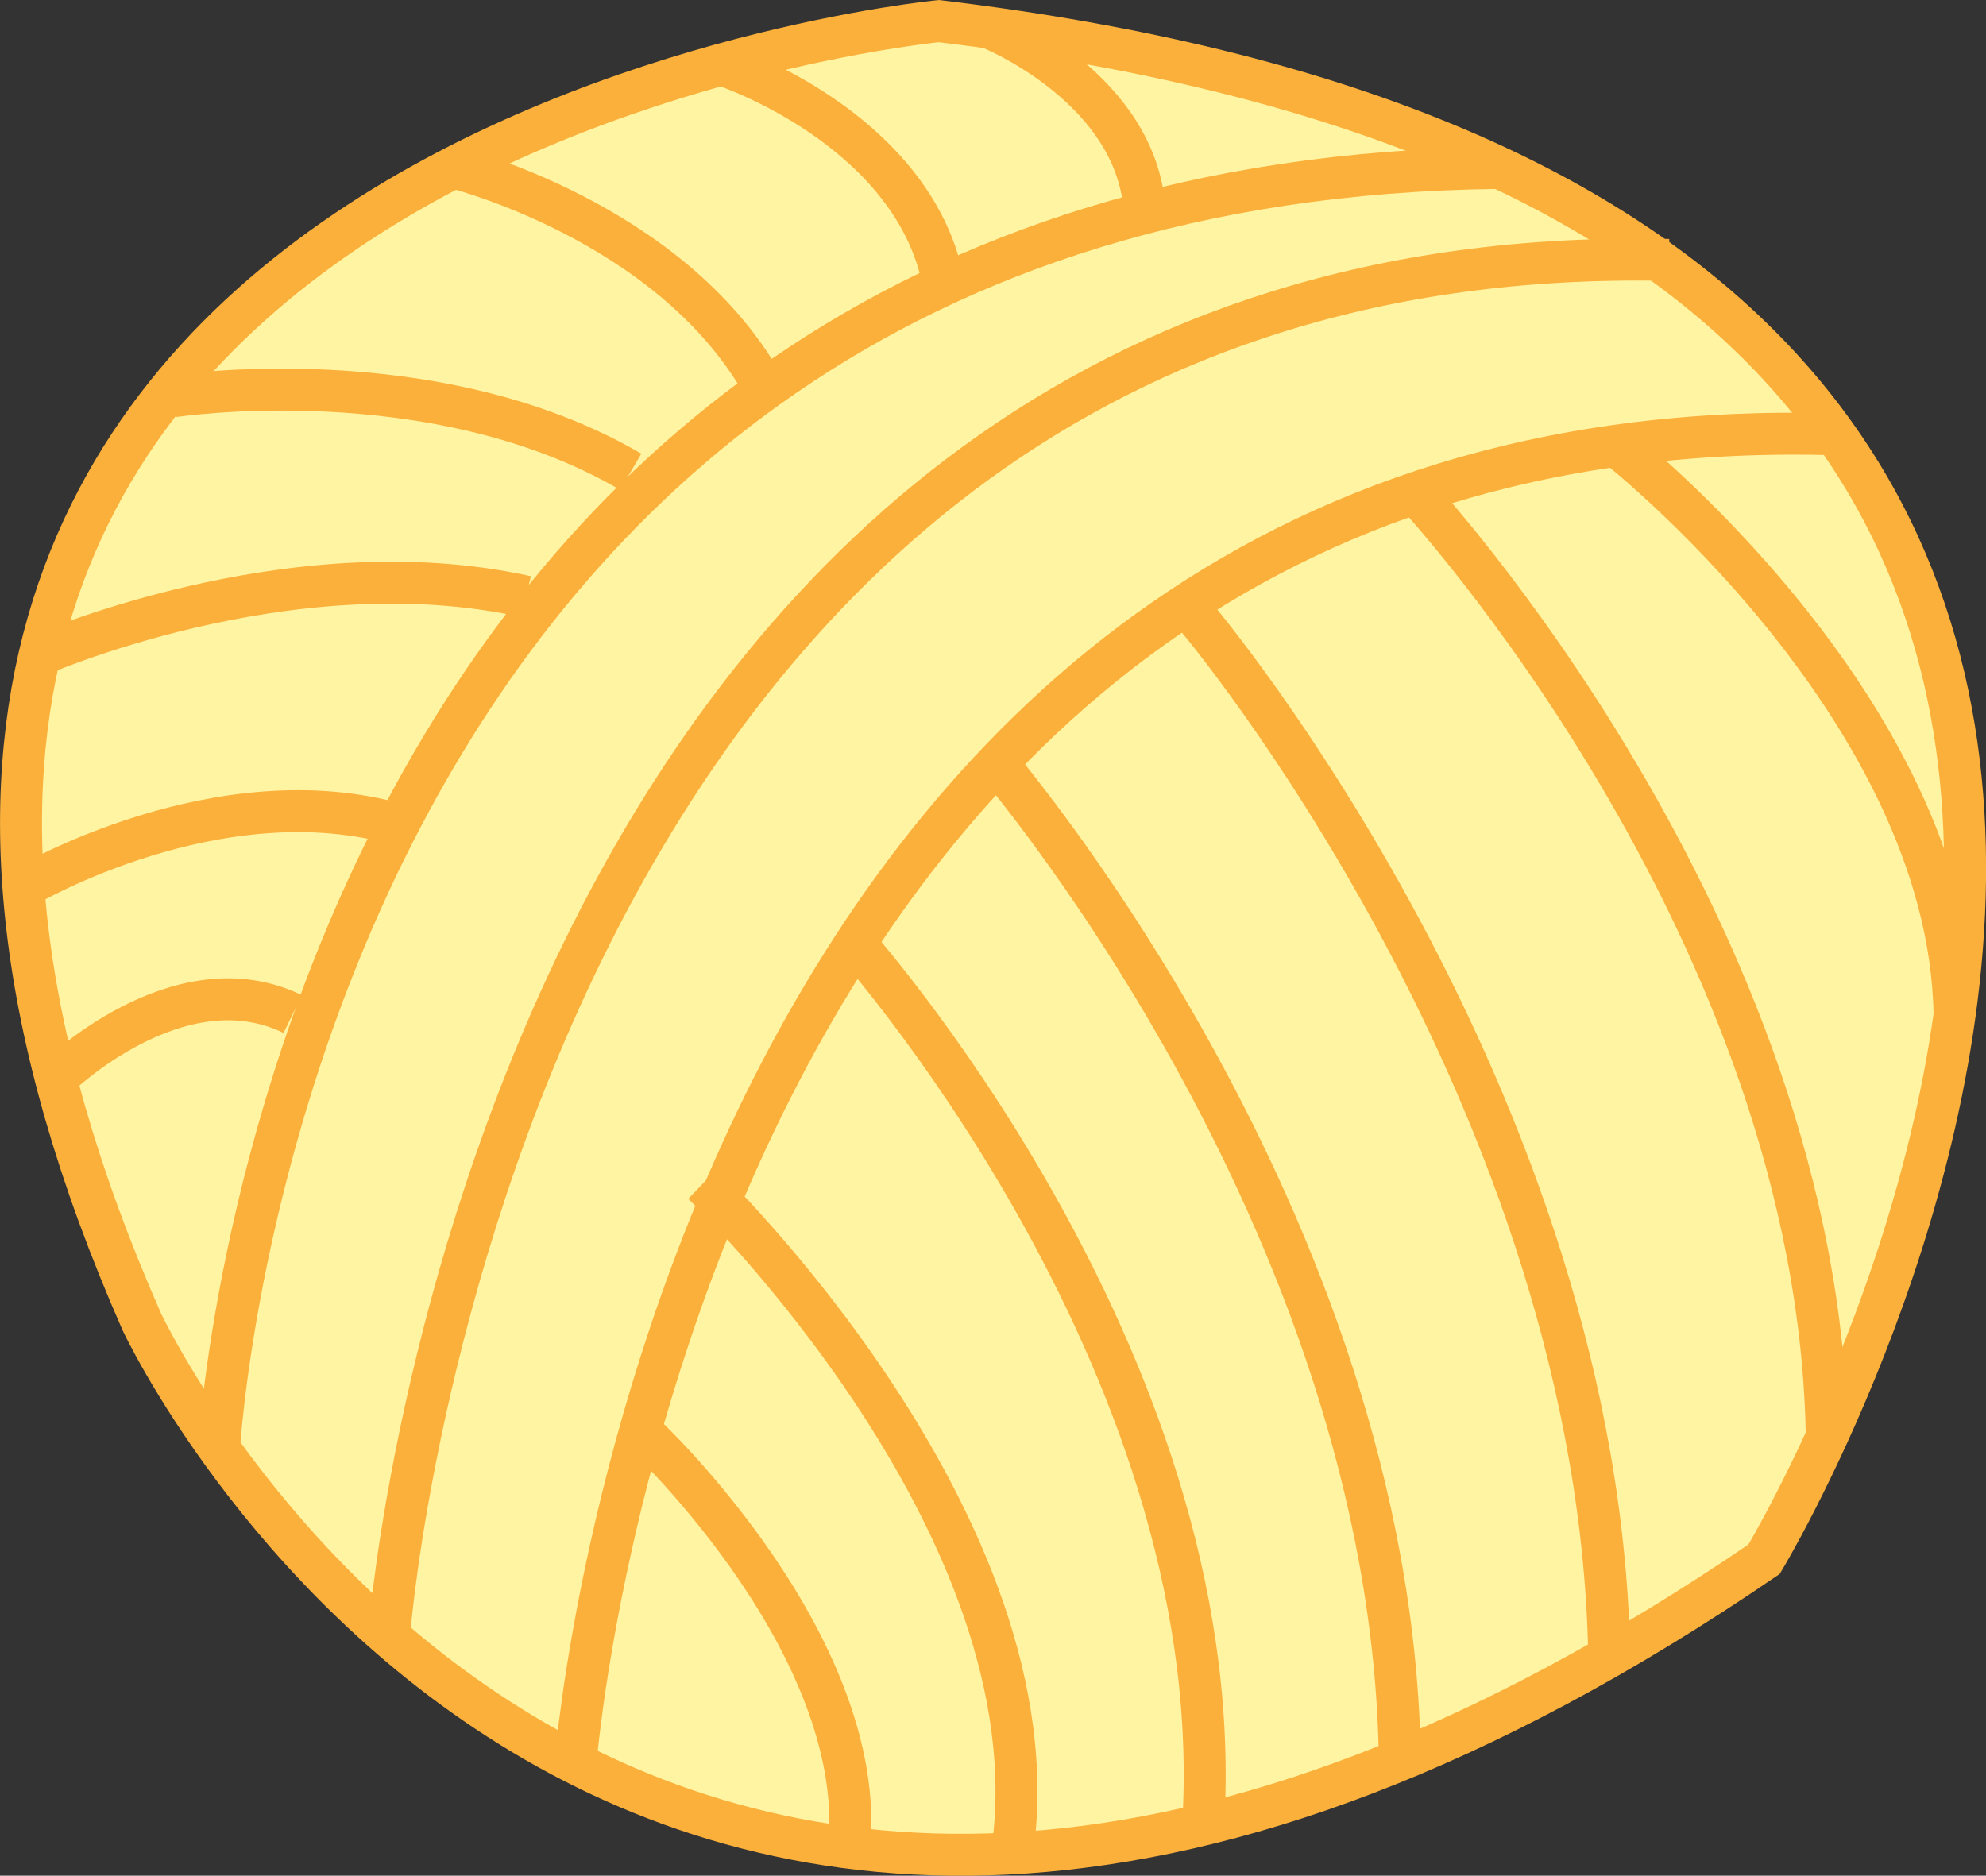 <?xml version="1.0" encoding="UTF-8"?><svg id="c" xmlns="http://www.w3.org/2000/svg" width="142" height="134.14" viewBox="0 0 142 134.14"><rect x="0" y="0" width="142" height="134.14" fill="#333333" stroke="none"/><defs><style>.d{fill:#fff4a2;stroke:#fbb03b;stroke-miterlimit:10;stroke-width:3px;}</style></defs><path class="d" d="M67.13,1.51S-26.87,10.51,10.13,94.51c0,0,34,73,116,17,0,0,58-96-59-110Z"/><path class="d" d="M15.63,104.01S20.2,13.02,107.13,12.01"/><path class="d" d="M27.87,116.43S35.79,16.75,119.32,18.59"/><path class="d" d="M41.18,125.8s7.71-96.56,89.34-94.76"/><path class="d" d="M115.56,31.88s23.81,18.66,24.19,40.65"/><path class="d" d="M101.15,35.21s29.01,31.13,29.47,67.8"/><path class="d" d="M85.6,44.21s29.01,34.34,29.47,74.8"/><path class="d" d="M70.62,53.79s29.01,33.16,29.47,72.22"/><path class="d" d="M60.64,66.89s27.12,29.94,25.42,63.01"/><path class="d" d="M50.25,84.65s25.44,24.39,22.13,47.75"/><path class="d" d="M46.1,102.6s16.62,15.57,14.52,30.41"/><path class="d" d="M4,77.13s8.72-8.6,16.93-4.61"/><path class="d" d="M1.83,63.38s13.81-8.15,26.8-4.37"/><path class="d" d="M2.35,47.04s18.17-8.15,35.28-4.37"/><path class="d" d="M12.4,28.34s18.56-2.86,32.7,5.4"/><path class="d" d="M32.28,11.93s15.57,3.8,22.25,15.57"/><path class="d" d="M52.01,4.77s12.76,4.31,15.3,14.78"/><path class="d" d="M70.82,2.02s9.81,3.95,10.94,12.23"/></svg>